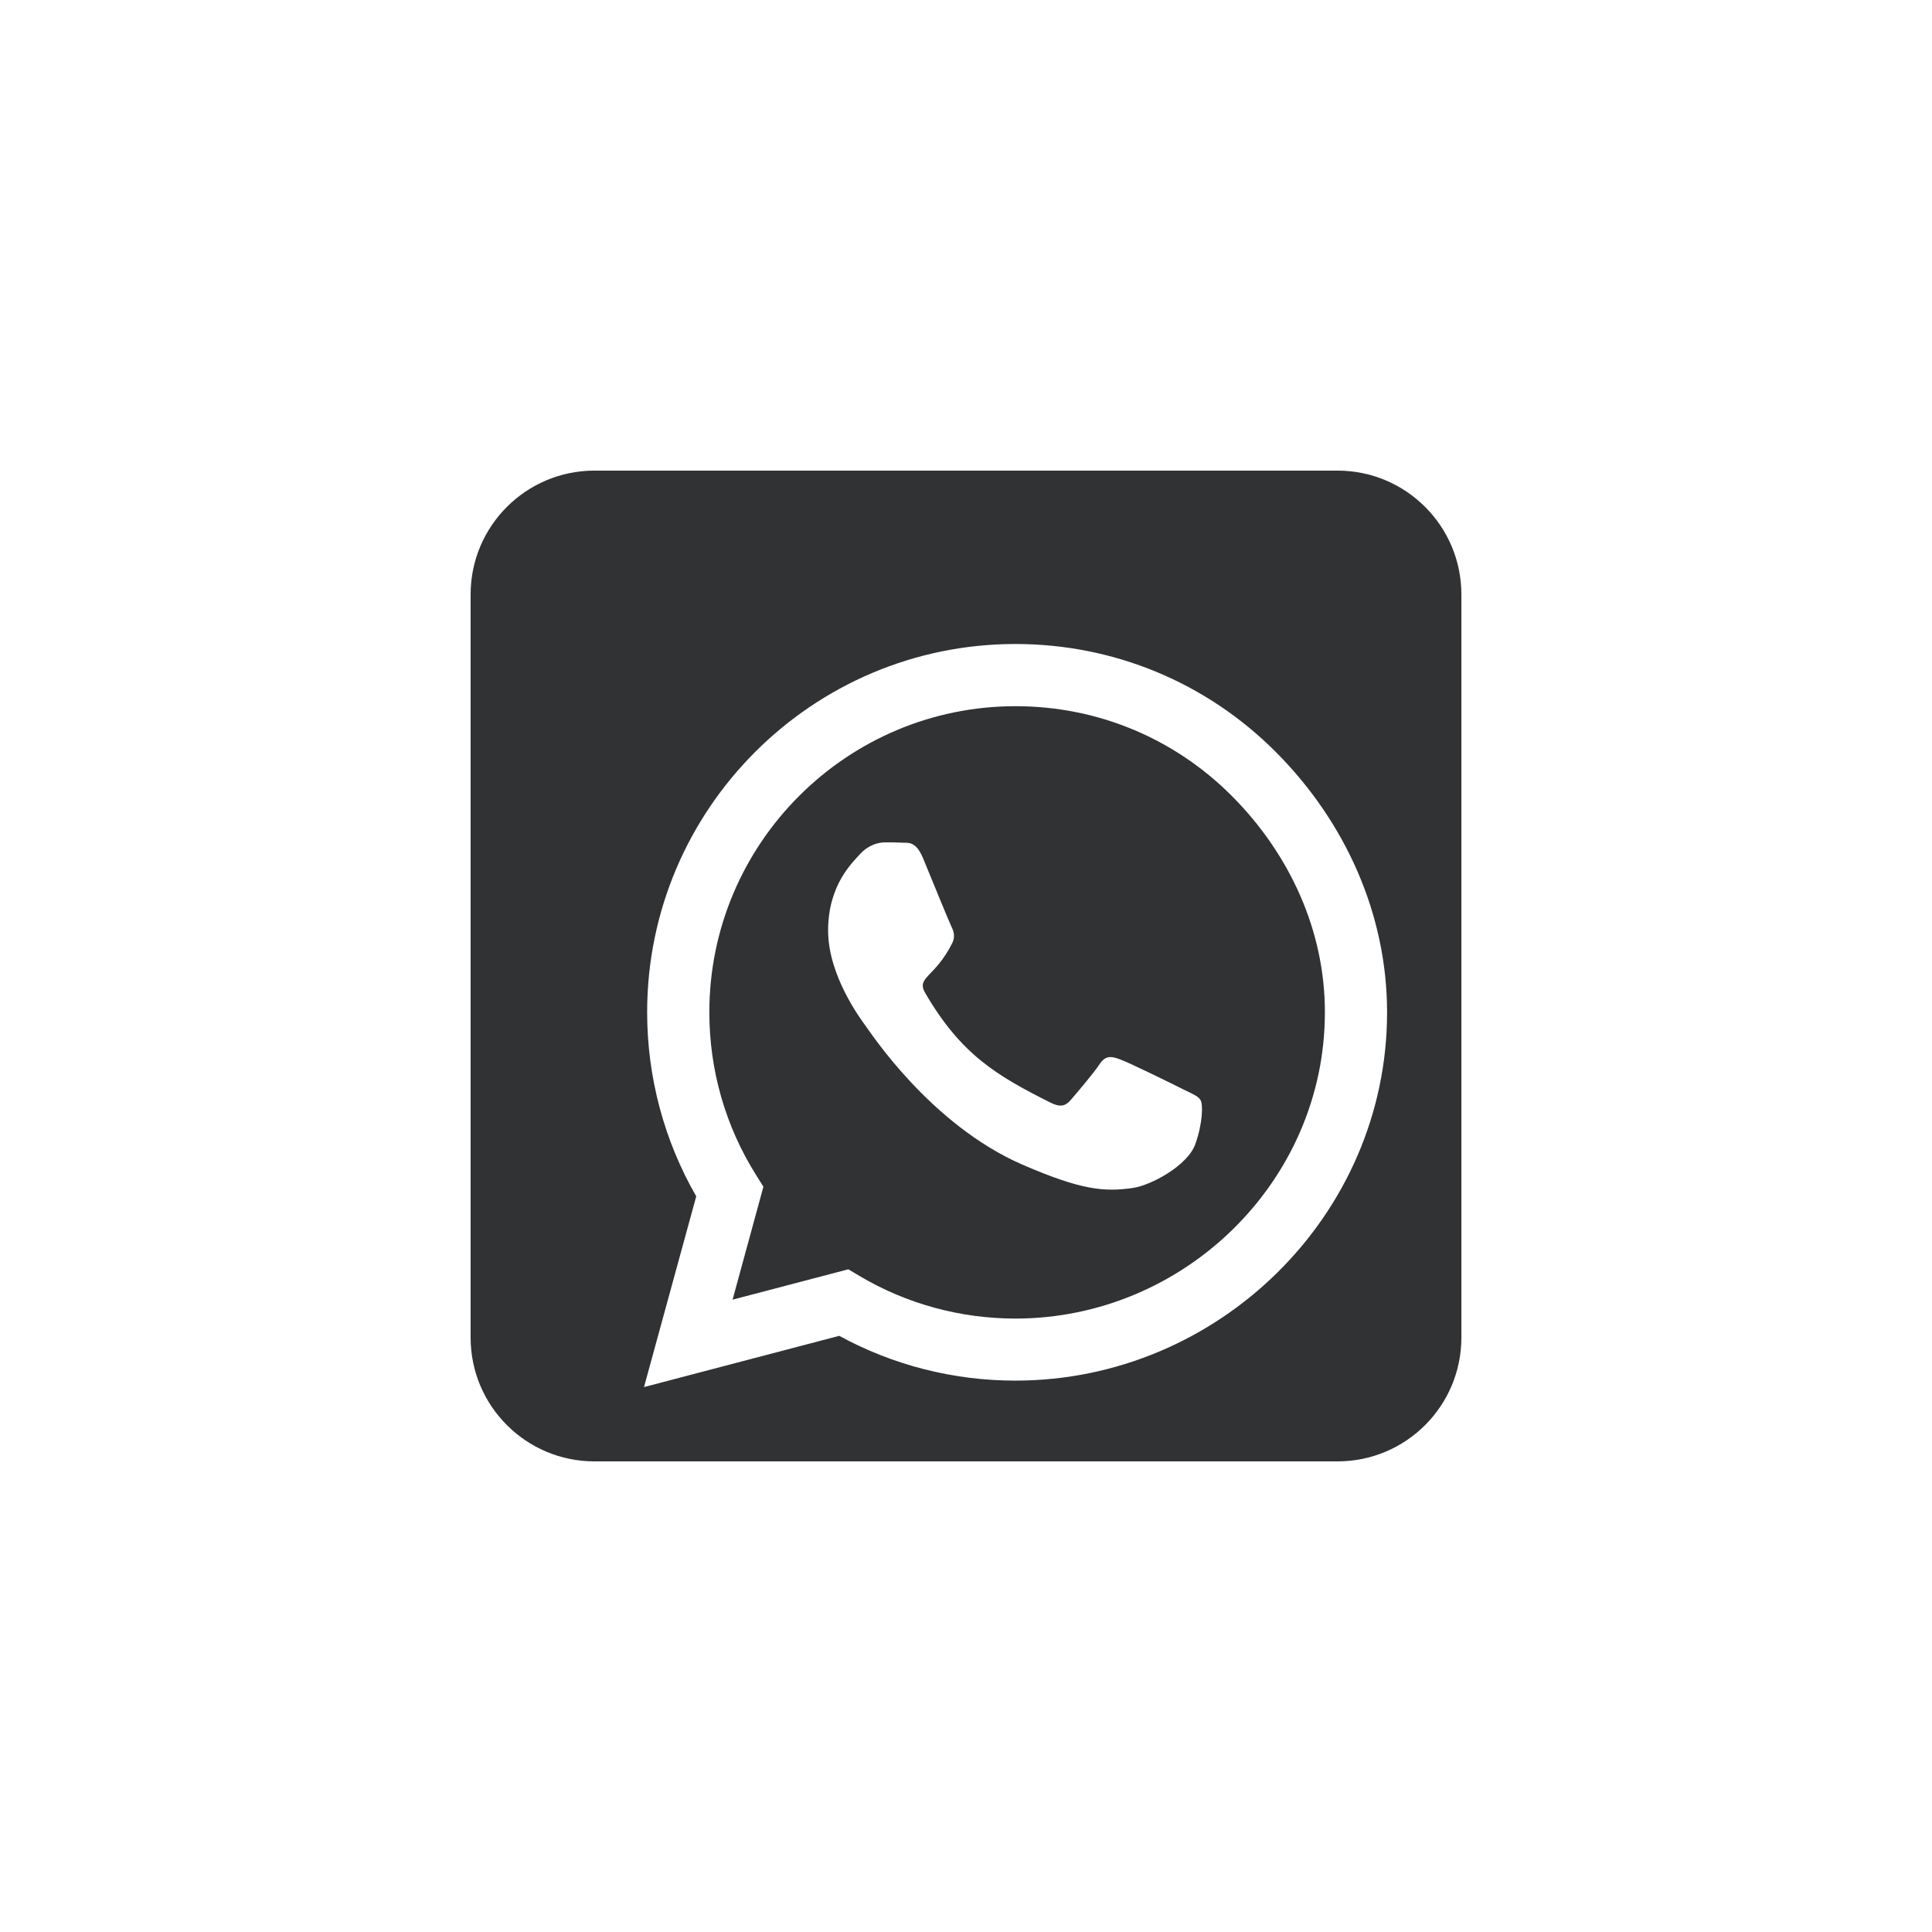 <svg width="78" height="78" viewBox="0 0 78 78" fill="none" xmlns="http://www.w3.org/2000/svg">
<g filter="url(#filter0_dd)">
<path d="M19 24C19 21.239 21.239 19 24 19H54C56.761 19 59 21.239 59 24V54C59 56.761 56.761 59 54 59H24C21.239 59 19 56.761 19 54V24Z" fill="#303234"/>
</g>
<g filter="url(#filter1_d)">
<path d="M49.507 28.359C46.701 25.547 42.964 24 38.993 24C30.797 24 24.127 30.67 24.127 38.866C24.127 41.484 24.81 44.042 26.109 46.299L24 54L31.882 51.931C34.051 53.116 36.495 53.739 38.987 53.739H38.993C47.183 53.739 54 47.069 54 38.873C54 34.902 52.312 31.172 49.507 28.359ZM38.993 51.234C36.77 51.234 34.594 50.638 32.699 49.513L32.25 49.245L27.576 50.471L28.821 45.911L28.527 45.442C27.288 43.473 26.638 41.203 26.638 38.866C26.638 32.056 32.183 26.511 39 26.511C42.301 26.511 45.402 27.797 47.732 30.134C50.062 32.471 51.495 35.571 51.489 38.873C51.489 45.69 45.804 51.234 38.993 51.234ZM45.77 41.98C45.402 41.792 43.574 40.895 43.232 40.775C42.891 40.647 42.643 40.587 42.395 40.962C42.147 41.337 41.438 42.167 41.217 42.422C41.002 42.67 40.781 42.703 40.413 42.516C38.23 41.424 36.797 40.567 35.357 38.096C34.975 37.44 35.739 37.487 36.449 36.067C36.569 35.819 36.509 35.605 36.415 35.417C36.321 35.23 35.578 33.402 35.27 32.658C34.969 31.935 34.661 32.036 34.433 32.022C34.219 32.009 33.971 32.009 33.723 32.009C33.475 32.009 33.074 32.103 32.732 32.471C32.391 32.846 31.433 33.743 31.433 35.571C31.433 37.4 32.766 39.167 32.946 39.415C33.134 39.663 35.565 43.413 39.295 45.027C41.652 46.045 42.576 46.132 43.755 45.958C44.471 45.85 45.951 45.06 46.259 44.19C46.567 43.319 46.567 42.576 46.473 42.422C46.386 42.255 46.138 42.161 45.77 41.98Z" fill="white"/>
</g>
<defs>
<filter id="filter0_dd" x="0" y="0" width="78" height="78" filterUnits="userSpaceOnUse" color-interpolation-filters="sRGB">
<feFlood flood-opacity="0" result="BackgroundImageFix"/>
<feColorMatrix in="SourceAlpha" type="matrix" values="0 0 0 0 0 0 0 0 0 0 0 0 0 0 0 0 0 0 127 0" result="hardAlpha"/>
<feOffset dx="-3" dy="-3"/>
<feGaussianBlur stdDeviation="8"/>
<feColorMatrix type="matrix" values="0 0 0 0 0.287 0 0 0 0 0.287 0 0 0 0 0.287 0 0 0 0.4 0"/>
<feBlend mode="normal" in2="BackgroundImageFix" result="effect1_dropShadow"/>
<feColorMatrix in="SourceAlpha" type="matrix" values="0 0 0 0 0 0 0 0 0 0 0 0 0 0 0 0 0 0 127 0" result="hardAlpha"/>
<feOffset dx="3" dy="3"/>
<feGaussianBlur stdDeviation="8"/>
<feColorMatrix type="matrix" values="0 0 0 0 0 0 0 0 0 0 0 0 0 0 0 0 0 0 0.4 0"/>
<feBlend mode="normal" in2="effect1_dropShadow" result="effect2_dropShadow"/>
<feBlend mode="normal" in="SourceGraphic" in2="effect2_dropShadow" result="shape"/>
</filter>
<filter id="filter1_d" x="22" y="22" width="38" height="38" filterUnits="userSpaceOnUse" color-interpolation-filters="sRGB">
<feFlood flood-opacity="0" result="BackgroundImageFix"/>
<feColorMatrix in="SourceAlpha" type="matrix" values="0 0 0 0 0 0 0 0 0 0 0 0 0 0 0 0 0 0 127 0" result="hardAlpha"/>
<feOffset dx="2" dy="2"/>
<feGaussianBlur stdDeviation="2"/>
<feColorMatrix type="matrix" values="0 0 0 0 0 0 0 0 0 0 0 0 0 0 0 0 0 0 0.25 0"/>
<feBlend mode="normal" in2="BackgroundImageFix" result="effect1_dropShadow"/>
<feBlend mode="normal" in="SourceGraphic" in2="effect1_dropShadow" result="shape"/>
</filter>
</defs>
</svg>
